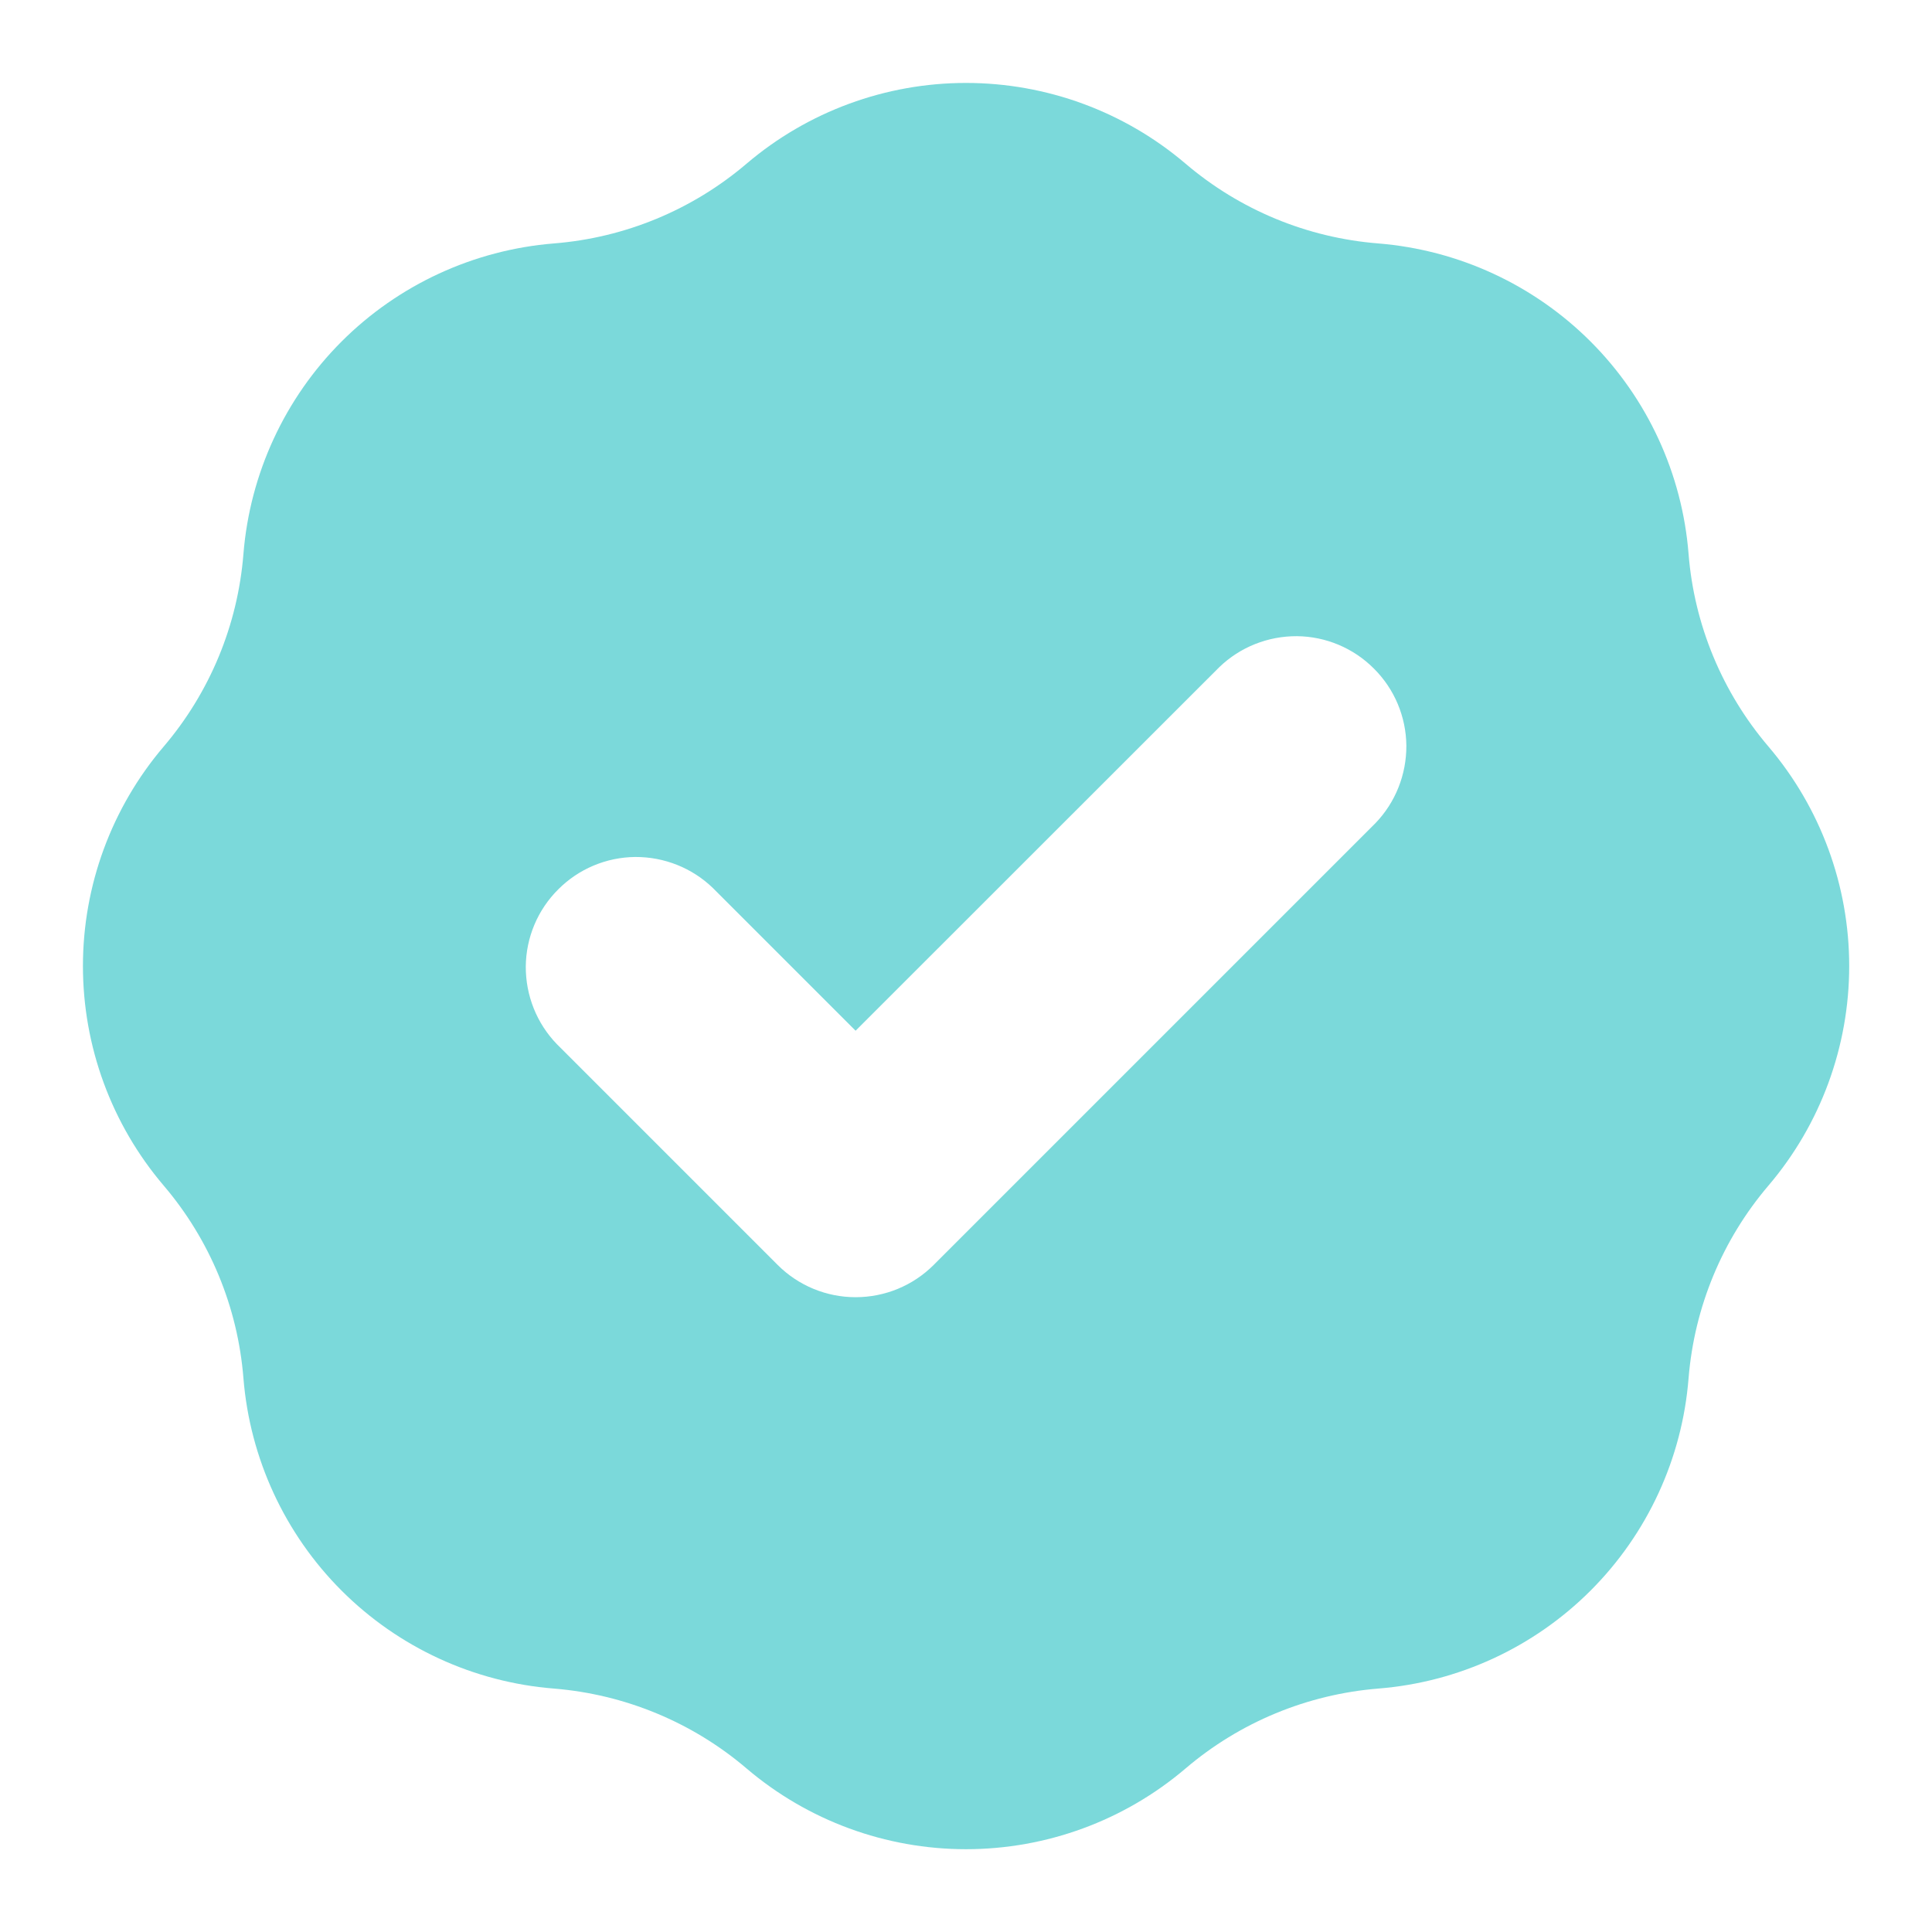 <svg width="14" height="14" viewBox="0 0 14 14" fill="none" xmlns="http://www.w3.org/2000/svg">
<path fill-rule="evenodd" clip-rule="evenodd" d="M4.014 1.764C4.529 1.723 5.017 1.521 5.41 1.186C5.854 0.808 6.418 0.601 7 0.601C7.583 0.601 8.147 0.808 8.591 1.186C8.984 1.521 9.472 1.723 9.987 1.764C10.568 1.811 11.114 2.063 11.526 2.475C11.938 2.887 12.19 3.433 12.236 4.014C12.277 4.528 12.48 5.017 12.815 5.41C13.193 5.854 13.4 6.418 13.4 7C13.4 7.583 13.193 8.147 12.815 8.591C12.48 8.984 12.278 9.472 12.236 9.987C12.19 10.568 11.938 11.114 11.526 11.526C11.114 11.938 10.568 12.19 9.987 12.236C9.472 12.278 8.984 12.48 8.591 12.815C8.147 13.193 7.583 13.4 7 13.4C6.418 13.4 5.854 13.193 5.41 12.815C5.017 12.48 4.529 12.278 4.014 12.236C3.433 12.19 2.887 11.938 2.475 11.526C2.063 11.114 1.811 10.568 1.764 9.987C1.723 9.472 1.521 8.984 1.186 8.591C0.808 8.147 0.601 7.583 0.601 7C0.601 6.418 0.808 5.854 1.186 5.41C1.521 5.017 1.723 4.529 1.764 4.014C1.811 3.433 2.063 2.887 2.475 2.475C2.887 2.063 3.433 1.811 4.014 1.764ZM9.966 5.966C10.112 5.815 10.192 5.613 10.191 5.403C10.189 5.194 10.105 4.993 9.956 4.845C9.808 4.696 9.607 4.612 9.398 4.61C9.188 4.609 8.986 4.689 8.835 4.835L6.2 7.469L5.166 6.435C5.015 6.289 4.813 6.209 4.603 6.21C4.394 6.212 4.193 6.296 4.045 6.445C3.896 6.593 3.812 6.794 3.81 7.003C3.809 7.213 3.889 7.415 4.035 7.566L5.635 9.166C5.785 9.316 5.988 9.4 6.2 9.4C6.413 9.4 6.616 9.316 6.766 9.166L9.966 5.966Z" fill="#7BD9DA"/>
</svg>
